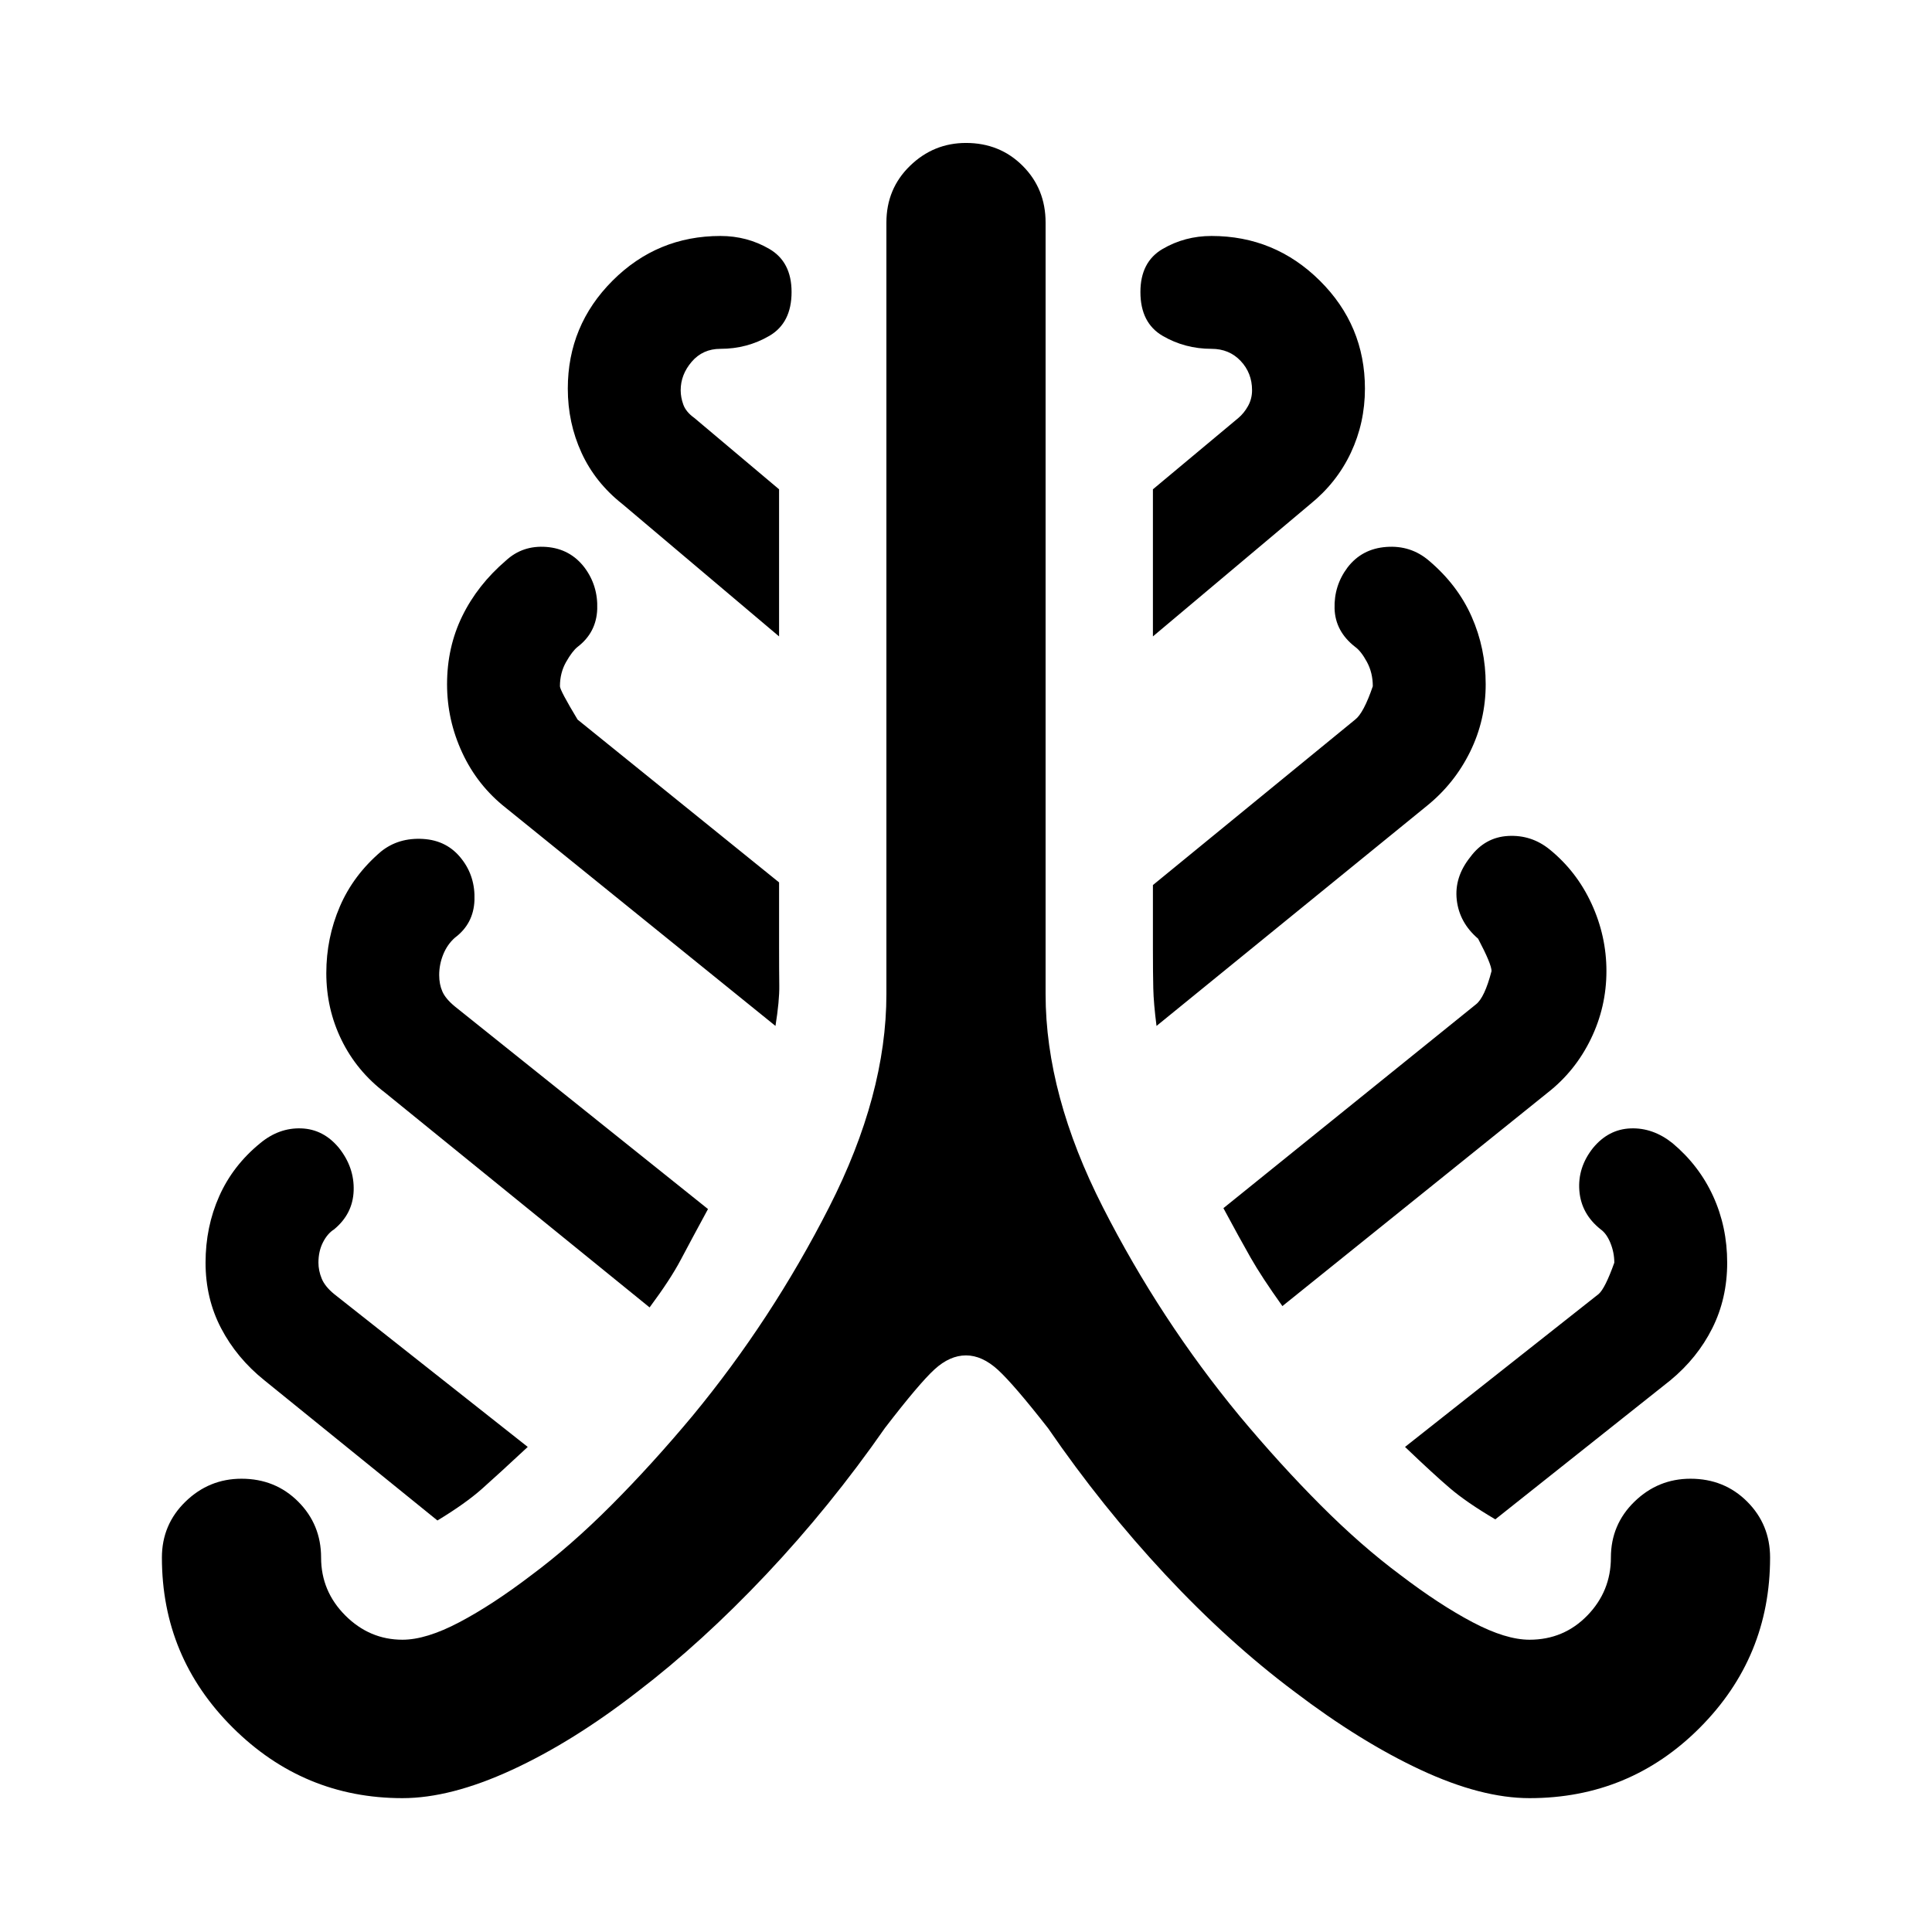 <svg xmlns="http://www.w3.org/2000/svg" height="40" viewBox="0 -960 960 960" width="40"><path d="M200-66.51q-49.12 0-84.33-35.03-35.22-35.02-35.22-84.52 0-16.4 11.72-27.79 11.71-11.38 27.83-11.38 16.78 0 28.17 11.38 11.38 11.39 11.38 27.79 0 16.74 12.04 28.79 12.05 12.04 28.41 12.04 11.77 0 28.22-8.67 16.46-8.66 35.9-23.48 19.43-14.43 39.65-34.7 20.22-20.27 40.36-44.41 39.35-47.68 67.83-103.6 28.49-55.91 28.49-105.97v-383.36q0-16.78 11.72-28.17 11.71-11.38 27.83-11.38 16.78 0 28.17 11.38 11.38 11.39 11.38 28.17v383.36q0 50.06 28.49 105.97 28.48 55.92 67.83 103.6 20.14 24.14 40.36 44.41 20.22 20.27 39.65 34.7 19.44 14.82 35.9 23.48 16.45 8.67 28.22 8.67 17.03 0 28.74-12.04 11.71-12.05 11.71-28.79 0-16.4 11.72-27.79 11.71-11.38 27.83-11.38 16.78 0 28.17 11.38 11.38 11.39 11.38 27.79 0 49.5-34.88 84.52Q809.78-66.51 760-66.51q-23.9 0-53.96-14-30.07-14-62.82-38.9-32.76-24.52-64.15-58.15-31.4-33.64-58.26-72.73-17.09-21.85-24.94-29.04-7.86-7.18-15.87-7.18-8.01 0-15.59 6.9-7.57 6.9-24.66 29.13-27.23 39.09-59.05 72.82-31.83 33.73-63.92 58.25-32.08 24.9-62.48 38.9t-54.3 14Zm17.36-137.97-86-69.66q-13.79-11.09-21.5-25.87-7.72-14.77-7.72-32.57t6.81-33.07q6.8-15.28 20.41-26.36 9.32-7.7 20.35-7.3 11.03.4 18.72 9.72 7.7 9.69 7.3 21.22-.4 11.53-9.72 19.23-3.33 2.1-5.55 6.49-2.23 4.39-2.23 10.07 0 3.91 1.6 7.86 1.6 3.94 6.18 7.71l96.22 75.98q-14.46 13.47-22.69 20.78-8.22 7.32-22.18 15.77Zm105.42-105.87L191.36-417.04q-14.08-10.71-21.65-26.18-7.57-15.46-7.57-33.26 0-17.42 6.72-33.05 6.71-15.63 20.5-27.38 8.65-6.94 20.8-6.23 12.14.71 19.27 10.02 6.76 8.66 6.33 20.4-.43 11.73-9.75 18.68-3.76 3.33-5.77 8.29-2.01 4.97-2.01 10.27 0 4.58 1.6 8.19 1.6 3.61 6.18 7.38L351.8-359.23q-8.38 15.45-13.54 25.22-5.16 9.78-15.48 23.66Zm62.55-139.87L251.36-558.57q-14.08-11.08-21.65-27.36-7.57-16.27-7.57-34.07 0-18.42 7.57-33.88 7.57-15.47 21.65-27.55 8.32-7.7 20.13-6.8 11.81.9 18.94 10.22 6.76 9.02 6.33 20.67-.43 11.64-9.75 18.77-2.66 2.11-5.72 7.5-3.06 5.39-3.06 12.07 0 2 8.78 16.57l100.11 80.89v32.12q0 11.78.1 19.22.11 7.45-1.89 19.98Zm1.79-193.55-77.76-65.69q-13.61-10.71-20.41-25.58-6.81-14.87-6.81-31.86 0-31.4 22.23-53.63 22.22-22.22 53.63-22.22 13.23 0 24.28 6.44t11.05 21.41q0 15.35-11.05 21.79-11.05 6.44-24.28 6.44-8.78 0-14.28 6.4-5.49 6.4-5.49 14.18 0 3.54 1.32 7.17t5.46 6.59l42.11 35.46v73.1Zm187.55 193.55q-1.44-11.22-1.61-18.66-.18-7.44-.18-19.22v-32.12l100.48-82.21q4.21-3.21 8.78-16.57 0-6.68-2.91-12.07-2.91-5.39-5.87-7.5-9.88-7.69-10.22-19.05-.33-11.37 6.43-20.39 7.13-9.32 19.27-10.22 12.15-.9 21.17 6.8 14.28 12.08 21.25 27.86 6.97 15.77 6.97 33.57t-7.75 33.57q-7.76 15.78-21.47 26.86L574.67-450.22Zm-1.79-193.55v-73.1l42.48-35.46q2.83-2.39 4.81-5.97 1.97-3.58 1.97-7.79 0-8.59-5.68-14.58-5.68-6-14.46-6-13.23 0-24.28-6.44t-11.05-21.79q0-14.97 11.05-21.41 11.05-6.44 24.28-6.44 31.41 0 53.82 22.22 22.41 22.23 22.41 53.63 0 16.99-6.99 31.86-6.99 14.87-20.23 25.58l-78.13 65.69Zm64.34 332.76q-10.32-14.45-15.81-24.11-5.5-9.66-13.5-24.55l125.45-101.24q4.34-3.34 7.78-16.57 0-3.43-6.68-16.09-9.32-7.98-10.6-19.27-1.28-11.29 6.71-21.28 7.31-9.88 18.86-10.5 11.56-.61 20.58 6.71 13.42 10.9 20.82 26.95 7.4 16.06 7.4 33.48 0 17.8-7.75 33.76-7.76 15.97-21.47 26.68L637.22-311.01Zm105.79 105.97q-14.33-8.45-22.55-15.49-8.23-7.03-22.31-20.5l96.21-75.98q3.21-2.77 7.78-15.57 0-5.01-1.91-9.74-1.91-4.72-4.87-6.82-9.69-7.7-10.59-19.23-.9-11.53 6.8-21.22 7.69-9.32 18.72-9.72 11.03-.4 20.72 7.3 13.24 11.08 20.23 26.36 6.99 15.27 6.99 33.07t-7.4 32.57q-7.4 14.78-20.82 25.87l-87 69.1Z"/></svg>